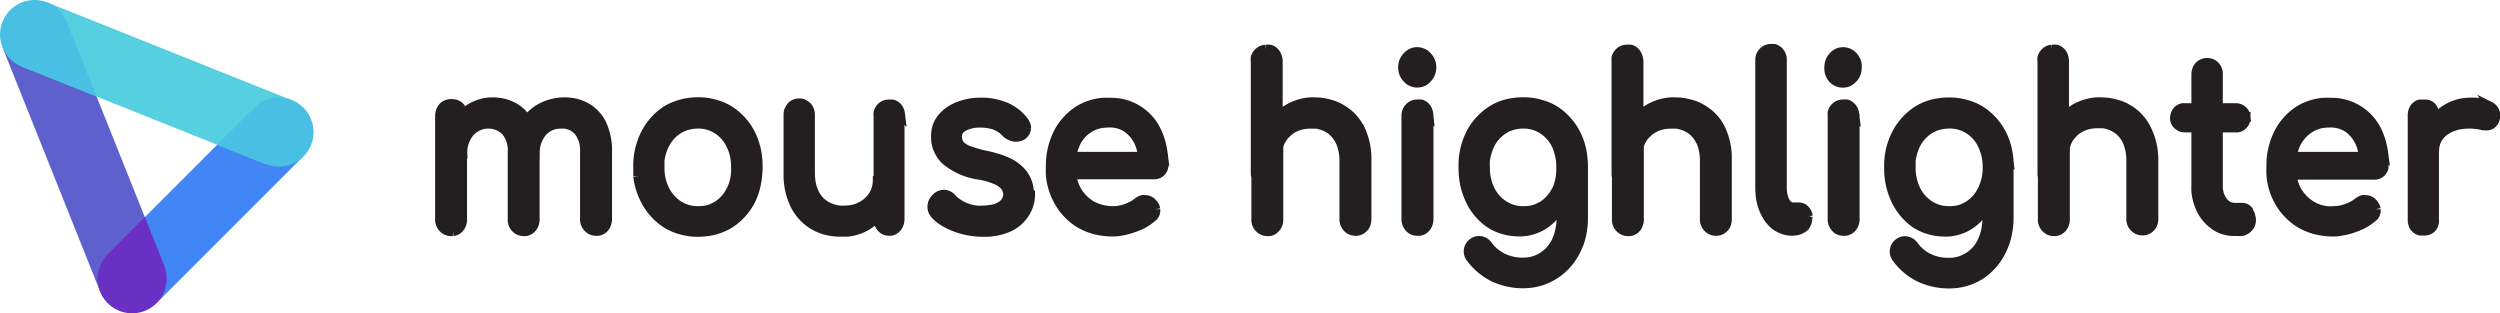 <svg id="Layer_1" data-name="Layer 1" xmlns="http://www.w3.org/2000/svg" viewBox="0 0 255.5 32"><defs><style>.cls-1{fill:#231f20;stroke:#231f20;stroke-linecap:round;}.cls-2{fill:#fff;}.cls-3{fill:#4285f4;}.cls-4{fill:#5e60ce;}.cls-5{fill:#56cfe1;}.cls-6{fill:#6930c3;}.cls-7{fill:#48bfe3;}</style></defs><g id="svgGroup"><path class="cls-1" d="M189.72,6.36a1.74,1.74,0,0,0-.34-.58h0a1.39,1.39,0,0,0-1-.46,1.67,1.67,0,0,0-.49.08,1.65,1.65,0,0,0-.53.39h0a1.59,1.59,0,0,0-.41,1.09A1.55,1.55,0,0,0,187.31,8h0a1.38,1.38,0,0,0,1,.46,1.7,1.7,0,0,0,.51-.08,1.81,1.81,0,0,0,.54-.39s0,0,0,0a1.53,1.53,0,0,0,.41-1.09A1.53,1.53,0,0,0,189.72,6.36Zm-43.51,0a1.5,1.5,0,0,0-.36-.58s0,0,0,0a1.34,1.34,0,0,0-1-.46,1.51,1.51,0,0,0-.48.08,1.53,1.53,0,0,0-.55.39h0a1.56,1.56,0,0,0-.43,1.09,1.84,1.84,0,0,0,.08.53,1.58,1.58,0,0,0,.36.58h0a1.33,1.33,0,0,0,1,.46,1.62,1.62,0,0,0,.49-.08,1.34,1.34,0,0,0,.54-.39s0,0,0,0a1.54,1.54,0,0,0,.43-1.09A1.82,1.82,0,0,0,146.21,6.36Zm83.29,5.58a1,1,0,0,0-.28-.6,1,1,0,0,0-.76-.29h-5.14l-.25,0a.91.91,0,0,0-.49.26.83.83,0,0,0-.24.42,1.28,1.28,0,0,0-.06.34s0,0,0,0a.89.89,0,0,0,.28.66,1,1,0,0,0,.74.3h5.14a1.07,1.07,0,0,0,.25,0,.91.91,0,0,0,.51-.27,1,1,0,0,0,.21-.29,1,1,0,0,0,.08-.41A.86.86,0,0,0,229.5,11.94Zm25-1-.1-.07a3.86,3.86,0,0,0-1.89-.39,4.7,4.7,0,0,0-2.44.66,5.34,5.34,0,0,0-1.29,1.12,6.8,6.8,0,0,0-.47.68,5.39,5.39,0,0,0-.4.88,5.58,5.58,0,0,0-.26,1.69h1.13a2.09,2.09,0,0,1,0-.25,2.47,2.47,0,0,1,.66-1.56v0a3.25,3.25,0,0,1,.92-.65,4.65,4.65,0,0,1,.84-.29l.27-.05a6,6,0,0,1,2.29.1h.12a1,1,0,0,0,.42,0,.72.72,0,0,0,.42-.22l0,0A1,1,0,0,0,255,12V12A1,1,0,0,0,254.47,10.89Zm-65,.66a1.13,1.13,0,0,0-.3-.64,1.09,1.09,0,0,0-.45-.29,2.18,2.18,0,0,0-.38,0h-.09a1.1,1.1,0,0,0-.71.33,1.22,1.22,0,0,0-.28.48,2.58,2.58,0,0,0,0,.39V22.45a1.17,1.17,0,0,0,.32.8,1,1,0,0,0,.39.28,1.53,1.53,0,0,0,.41.07h.2a1.08,1.08,0,0,0,.87-.77,1,1,0,0,0,.07-.43V11.78A1.77,1.77,0,0,0,189.46,11.55Zm-43.53,0a1.17,1.17,0,0,0-.28-.64,1,1,0,0,0-.46-.29,2.35,2.35,0,0,0-.37,0h-.1a1.05,1.05,0,0,0-.7.33,1.11,1.11,0,0,0-.28.48,1.31,1.31,0,0,0-.05.39V22.45a1.23,1.23,0,0,0,.33.8,1,1,0,0,0,.39.28,1.41,1.41,0,0,0,.41.07h.2a1,1,0,0,0,.63-.34,1.14,1.14,0,0,0,.24-.43,1.49,1.49,0,0,0,.07-.43V11.78A1.81,1.81,0,0,0,145.93,11.55Zm-98.69,0a1.16,1.16,0,0,0-.28-.64,1,1,0,0,0-.45-.28,1.22,1.22,0,0,0-.37-.05H46a1.1,1.1,0,0,0-.71.33,1.06,1.06,0,0,0-.26.49,1.32,1.32,0,0,0-.06.39V22.47a1.23,1.23,0,0,0,.32.8,1.28,1.28,0,0,0,.39.28,1.22,1.22,0,0,0,.43.08l.18,0a1,1,0,0,0,.64-.34,1.16,1.16,0,0,0,.24-.44,1.12,1.12,0,0,0,.06-.42V11.78A.75.75,0,0,0,47.24,11.57Zm163.68,0a1.11,1.11,0,0,0-.29-.64,1,1,0,0,0-.45-.29,2.35,2.35,0,0,0-.37,0h-.11a1.09,1.09,0,0,0-.7.33,1.2,1.2,0,0,0-.27.48,1.31,1.31,0,0,0,0,.39V22.47a1.18,1.18,0,0,0,.32.8,1.28,1.28,0,0,0,.39.28,1.25,1.25,0,0,0,.42.08l.19,0a1.11,1.11,0,0,0,.88-.78,1.37,1.37,0,0,0,.07-.42V11.78A1.81,1.81,0,0,0,210.92,11.55Zm-43.51,0a1.18,1.18,0,0,0-.29-.64,1.12,1.12,0,0,0-.46-.29,2.2,2.2,0,0,0-.37,0h-.11a1.07,1.07,0,0,0-.7.33,1.22,1.22,0,0,0-.28.48,2.58,2.58,0,0,0,0,.39V22.47a1.13,1.13,0,0,0,.32.8,1.21,1.21,0,0,0,.4.28,1.15,1.15,0,0,0,.41.08l.2,0a1,1,0,0,0,.63-.34.93.93,0,0,0,.23-.44,1,1,0,0,0,.07-.42V11.78A1.77,1.77,0,0,0,167.41,11.55Zm-36.85,0a1.21,1.21,0,0,0-.31-.64,1,1,0,0,0-.45-.29,2.23,2.23,0,0,0-.36,0h-.11a1.05,1.05,0,0,0-.7.33,1,1,0,0,0-.28.48,1.74,1.74,0,0,0,0,.39V22.41s0,0,0,.06a1.13,1.13,0,0,0,.32.8,1,1,0,0,0,.4.28,1.19,1.19,0,0,0,.41.08l.19,0a.92.92,0,0,0,.62-.34,1.07,1.07,0,0,0,.26-.44,1.37,1.37,0,0,0,.06-.42V11.78A1.77,1.77,0,0,0,130.56,11.55Zm-38.62,0a1.18,1.18,0,0,0-.29-.64,1,1,0,0,0-.45-.28,1.53,1.53,0,0,0-.38,0h-.1a1,1,0,0,0-.7.32,1.3,1.3,0,0,0-.28.5,1.64,1.64,0,0,0,0,.38V22.45a1.17,1.17,0,0,0,.32.8,1,1,0,0,0,.39.28,1.47,1.47,0,0,0,.41.07H91a1,1,0,0,0,.63-.34,1.14,1.14,0,0,0,.24-.43,1.49,1.49,0,0,0,.07-.43V11.76A1,1,0,0,0,91.94,11.52Zm156.8.05a1.12,1.12,0,0,0-.27-.7.62.62,0,0,0-.2-.16.89.89,0,0,0-.31-.11,1.73,1.73,0,0,0-.32,0h-.08a1.75,1.75,0,0,0-.33,0,.92.92,0,0,0-.4.26.48.48,0,0,0-.12.16,1.33,1.33,0,0,0-.18.72V22.58a2.72,2.72,0,0,0,.07.33.77.77,0,0,0,.23.39.91.91,0,0,0,.49.27l.32,0h.16a1,1,0,0,0,.31-.06.88.88,0,0,0,.36-.24,1.09,1.09,0,0,0,.25-.54,1.87,1.87,0,0,0,0-.34V11.76A1.21,1.21,0,0,0,248.74,11.57ZM210.92,6a1.11,1.11,0,0,0-.29-.64,1,1,0,0,0-.45-.29,1.18,1.18,0,0,0-.37,0h-.11a1.06,1.06,0,0,0-.7.34,1.2,1.2,0,0,0-.27.48,1.31,1.31,0,0,0,0,.39v11.5a1.2,1.2,0,0,0,.32.8,1.28,1.28,0,0,0,.39.28,1.22,1.22,0,0,0,.42.06H210a1,1,0,0,0,.63-.33,1,1,0,0,0,.25-.43,1.55,1.55,0,0,0,.07-.43V6.21A1.43,1.43,0,0,0,210.92,6ZM167.41,6a1.18,1.18,0,0,0-.29-.64,1,1,0,0,0-.46-.29,1.14,1.14,0,0,0-.37,0h-.11a1,1,0,0,0-.7.34,1.22,1.22,0,0,0-.28.48,2.58,2.58,0,0,0,0,.39v11.5a1.15,1.15,0,0,0,.32.8,1.21,1.21,0,0,0,.4.28,1.13,1.13,0,0,0,.41.06h.2a1,1,0,0,0,.63-.33,1,1,0,0,0,.23-.43,1.05,1.05,0,0,0,.07-.43V6.21A1.62,1.62,0,0,0,167.41,6ZM130.56,6a1.21,1.21,0,0,0-.31-.64.9.9,0,0,0-.45-.29,1.12,1.12,0,0,0-.36,0h-.11a1.15,1.15,0,0,0-1,.82,1.74,1.74,0,0,0,0,.39V17.65s0,0,0,.06a1.15,1.15,0,0,0,.32.8,1,1,0,0,0,.4.28,1.17,1.17,0,0,0,.41.06h.19a1,1,0,0,0,.62-.33,1.18,1.18,0,0,0,.26-.43,1.54,1.54,0,0,0,.06-.43V6.21A1.62,1.62,0,0,0,130.56,6ZM230,22.14a1.37,1.37,0,0,0-.26-.59s0,0,0-.05a.82.82,0,0,0-.63-.27h-.76a1.45,1.45,0,0,1-.79-.25,1.6,1.6,0,0,1-.41-.41,2.22,2.22,0,0,1-.39-.82,2.89,2.89,0,0,1-.09-.77V7.62a.34.34,0,0,0,0-.14,1.12,1.12,0,0,0-.3-.72,1,1,0,0,0-.41-.27,1.36,1.36,0,0,0-.38-.06h-.13a1.15,1.15,0,0,0-.68.33,1.07,1.07,0,0,0-.25.44,1.58,1.58,0,0,0-.06.42V19a4.88,4.88,0,0,0,0,.53,5.18,5.18,0,0,0,.49,1.82,4.23,4.23,0,0,0,1.4,1.66,3,3,0,0,0,.52.3,3.45,3.45,0,0,0,1.48.31h.4a1.47,1.47,0,0,0,.36,0,1.27,1.27,0,0,0,.87-.69,1.39,1.39,0,0,0,.08-.46A1.18,1.18,0,0,0,230,22.14ZM77.38,16a7.15,7.15,0,0,0-.72-2.38,6.17,6.17,0,0,0-2.18-2.35,5.33,5.33,0,0,0-1.37-.58,5.94,5.94,0,0,0-1.78-.25,6.36,6.36,0,0,0-3.17.83A6.22,6.22,0,0,0,66,13.66a7.18,7.18,0,0,0-.78,3.44c0,.32,0,.62,0,.93A7.14,7.14,0,0,0,66,20.51a6.22,6.22,0,0,0,2.17,2.35,5.72,5.72,0,0,0,1.44.61,6.33,6.33,0,0,0,1.73.23,7,7,0,0,0,.91-.06,5.85,5.85,0,0,0,2.27-.78,6.12,6.12,0,0,0,2.16-2.35A6.45,6.45,0,0,0,77.22,19a8.83,8.83,0,0,0,.22-1.92A9.28,9.28,0,0,0,77.38,16Zm-2.62,3.37A3.84,3.84,0,0,1,73.38,21a5.34,5.34,0,0,1-.87.42,4.34,4.34,0,0,1-1.18.15,3.63,3.63,0,0,1-2-.57,4,4,0,0,1-1.4-1.57,5,5,0,0,1-.52-2.31c0-.24,0-.48,0-.71a5.13,5.13,0,0,1,.48-1.62,3.92,3.92,0,0,1,1.4-1.58,4,4,0,0,1,.87-.4,4.36,4.36,0,0,1,1.17-.17,3.64,3.64,0,0,1,2,.57,3.8,3.8,0,0,1,1.38,1.58,4.21,4.21,0,0,1,.38,1.06,6,6,0,0,1,.13,1.27A5,5,0,0,1,74.76,19.41Zm110,2.73a1.17,1.17,0,0,0-.26-.59.91.91,0,0,0-.37-.27,1.08,1.08,0,0,0-.36-.05h-.55a.61.61,0,0,1-.28-.07.86.86,0,0,1-.33-.23,1.81,1.81,0,0,1-.19-.29,1,1,0,0,1-.1-.21,3.28,3.28,0,0,1-.21-1.24V6a1.17,1.17,0,0,0-.3-.7,1.26,1.26,0,0,0-.43-.29A1.2,1.2,0,0,0,181,5h-.13a1,1,0,0,0-.66.33,1,1,0,0,0-.27.44,1.4,1.4,0,0,0-.05.41v13a7.3,7.3,0,0,0,.06.94,5,5,0,0,0,.36,1.33,2.23,2.23,0,0,0,.15.31,3.64,3.64,0,0,0,1,1.27,3.2,3.2,0,0,0,.57.32,2.71,2.71,0,0,0,1.16.24h0a2.19,2.19,0,0,0,.53-.07,1.61,1.61,0,0,0,.56-.27l.1-.08a1.1,1.1,0,0,0,.32-.77A2.28,2.28,0,0,0,184.75,22.14ZM54.14,12.8c0-.07-.07-.12-.09-.18s-.11-.2-.18-.29a3.57,3.57,0,0,0-1.25-1.28,4.86,4.86,0,0,0-1-.43,5.3,5.3,0,0,0-1.25-.17,4.35,4.35,0,0,0-2.34.67,4.08,4.08,0,0,0-.78.66A4.86,4.86,0,0,0,46.44,13,5.87,5.87,0,0,0,46,14.24a7.08,7.08,0,0,0-.13,1.46h1.39A3.21,3.21,0,0,1,48,13.5a2.56,2.56,0,0,1,3.7-.13,3.12,3.12,0,0,1,.69,2.22v6.82a.13.13,0,0,0,0,.06,1.13,1.13,0,0,0,.31.8,1,1,0,0,0,.4.28,1.15,1.15,0,0,0,.41.08l.2,0a1,1,0,0,0,.62-.34,1,1,0,0,0,.25-.44,1.37,1.37,0,0,0,.07-.42V15.59A6.58,6.58,0,0,0,54.14,12.8Zm7.39,0-.08-.18A4,4,0,0,0,60,11.05a5,5,0,0,0-1-.43,5.31,5.31,0,0,0-1.26-.17,5.1,5.1,0,0,0-2.57.67,4.27,4.27,0,0,0-1.33,1.21,5.69,5.69,0,0,0-.41.63,5.86,5.86,0,0,0-.63,2.74h1.86v-.11a3.31,3.31,0,0,1,.73-2.09,2.44,2.44,0,0,1,1.91-.85,2.37,2.37,0,0,1,.46,0,2.29,2.29,0,0,1,1.34.69,3.17,3.17,0,0,1,.68,2.22v6.88a1.18,1.18,0,0,0,.32.8,1.21,1.21,0,0,0,.4.28,1.15,1.15,0,0,0,.41.08l.19,0a1,1,0,0,0,.64-.34.94.94,0,0,0,.24-.44,1.37,1.37,0,0,0,.07-.42V15.59A6.43,6.43,0,0,0,61.53,12.8ZM89.7,18.47A2.85,2.85,0,0,1,89.25,20a3.14,3.14,0,0,1-1.19,1.09,3.27,3.27,0,0,1-.75.3,4.19,4.19,0,0,1-1,.12c-.15,0-.31,0-.49,0a3.69,3.69,0,0,1-1.3-.39,3.29,3.29,0,0,1-.46-.3,2.94,2.94,0,0,1-.81-1,2.52,2.52,0,0,1-.15-.33,3.69,3.69,0,0,1-.25-.94,7,7,0,0,1-.07-.92V11.7a1.2,1.2,0,0,0-.32-.81,1.7,1.7,0,0,0-.39-.27,1.16,1.16,0,0,0-.42-.06h0a1.07,1.07,0,0,0-.76.33,2,2,0,0,0-.25.42,1.4,1.4,0,0,0-.06.45v6.09a6.92,6.92,0,0,0,.69,3.1A5,5,0,0,0,83.18,23a6.19,6.19,0,0,0,1.12.48,6.34,6.34,0,0,0,1.63.21l.63,0a4.72,4.72,0,0,0,3.14-1.58,4.19,4.19,0,0,0,.71-1,4.58,4.58,0,0,0,.33-.71,5.25,5.25,0,0,0,.35-2Zm129.66-5.25a4.73,4.73,0,0,0-1.9-2.05,3.89,3.89,0,0,0-1.13-.48,5.48,5.48,0,0,0-1.62-.24,3.39,3.39,0,0,0-.44,0,5.18,5.18,0,0,0-2.2.67A4.92,4.92,0,0,0,211,12a5.09,5.09,0,0,0-1.4,3.66H211v-.08a2.76,2.76,0,0,1,.43-1.48,3.25,3.25,0,0,1,.39-.48,2.88,2.88,0,0,1,.82-.61,2.6,2.6,0,0,1,.65-.26,3.53,3.53,0,0,1,1-.14c.23,0,.44,0,.67,0a3.66,3.66,0,0,1,1.13.37c.15.09.29.18.44.29a3.35,3.35,0,0,1,.83,1c.05.14.12.26.17.42a5,5,0,0,1,.28,1.78v5.93a1.13,1.13,0,0,0,.32.8,1.21,1.21,0,0,0,.4.28,1.16,1.16,0,0,0,.42.08s0,0,.05,0a1.05,1.05,0,0,0,.76-.34.82.82,0,0,0,.25-.41,1.41,1.41,0,0,0,.07-.45V16.32A6.92,6.92,0,0,0,219.36,13.22Zm-43.51,0a4.69,4.69,0,0,0-1.91-2.05,4,4,0,0,0-1.12-.48,5.56,5.56,0,0,0-1.61-.24,3.46,3.46,0,0,0-.46,0,5.18,5.18,0,0,0-2.19.67,5,5,0,0,0-1.14.9,5.17,5.17,0,0,0-.72,1A5.26,5.26,0,0,0,166,15.7h1.4v-.08a2.69,2.69,0,0,1,.45-1.48,2,2,0,0,1,.39-.48,3,3,0,0,1,.81-.61,2.53,2.53,0,0,1,.64-.26,3.77,3.77,0,0,1,1-.14c.23,0,.46,0,.67,0a3.87,3.87,0,0,1,1.15.37,4.17,4.17,0,0,1,.44.29,3,3,0,0,1,.81,1,2,2,0,0,1,.2.42,5.21,5.21,0,0,1,.27,1.78v5.93a1.13,1.13,0,0,0,.32.8,1.12,1.12,0,0,0,.4.28,1.19,1.19,0,0,0,.41.08s0,0,.06,0a1.07,1.07,0,0,0,.76-.34,1,1,0,0,0,.25-.41,1.74,1.74,0,0,0,.06-.45V16.32A6.92,6.92,0,0,0,175.85,13.22Zm-36.86,0a4.69,4.69,0,0,0-1.91-2.05,4.08,4.08,0,0,0-1.12-.48,5.51,5.51,0,0,0-1.61-.24,3.24,3.24,0,0,0-.45,0,5.09,5.09,0,0,0-2.19.67,4.82,4.82,0,0,0-1.14.9,5.21,5.21,0,0,0-.73,1,5.36,5.36,0,0,0-.67,2.68h1.4v-.08a2.61,2.61,0,0,1,.45-1.48,2,2,0,0,1,.38-.48,3.27,3.27,0,0,1,.8-.61,2.83,2.83,0,0,1,.66-.26,3.67,3.67,0,0,1,1-.14c.22,0,.45,0,.68,0a3.84,3.84,0,0,1,1.13.37,2.79,2.79,0,0,1,.44.29,3.29,3.29,0,0,1,.81,1,2,2,0,0,1,.19.42,5,5,0,0,1,.28,1.78v5.93a1.23,1.23,0,0,0,.32.8,1,1,0,0,0,.4.28,1.19,1.19,0,0,0,.41.08.1.1,0,0,0,.07,0,1,1,0,0,0,.74-.34.91.91,0,0,0,.26-.41,1.76,1.76,0,0,0,.07-.45V16.32A7.05,7.05,0,0,0,139,13.22Zm-33.85,6.19a3,3,0,0,0-.42-1.3,2.3,2.3,0,0,0-.21-.33,4.61,4.61,0,0,0-1.17-1,5.58,5.58,0,0,0-.75-.34,6.45,6.45,0,0,0-.91-.31c-.33-.1-.64-.17-1-.24a13.42,13.42,0,0,1-1.39-.39,3.81,3.81,0,0,1-.44-.15l-.11-.06a2,2,0,0,1-.52-.34.76.76,0,0,1-.2-.23,1.47,1.47,0,0,1-.21-.77,1.07,1.07,0,0,1,.35-.81,1.41,1.41,0,0,1,.33-.23.6.6,0,0,1,.16-.08,3.68,3.68,0,0,1,1.5-.29h.1a5.13,5.13,0,0,1,1.38.21,3.59,3.59,0,0,1,.59.29,3.24,3.24,0,0,1,.61.51,1.28,1.28,0,0,0,.32.24,1.91,1.91,0,0,0,.5.19l.24,0a1,1,0,0,0,.6-.19.94.94,0,0,0,.39-.7V13.1a1,1,0,0,0-.12-.47,1.53,1.53,0,0,0-.17-.27,4.54,4.54,0,0,0-.79-.79,5.38,5.38,0,0,0-1-.6,6.45,6.45,0,0,0-2.6-.49,6.09,6.09,0,0,0-2.17.39,2.4,2.4,0,0,0-.4.17,4,4,0,0,0-1.32,1,2.84,2.84,0,0,0-.54,1,3.18,3.18,0,0,0-.11,1A2.88,2.88,0,0,0,96,15.46a3,3,0,0,0,.71.94,6.71,6.71,0,0,0,3.24,1.44,7.5,7.5,0,0,1,2,.58,2.39,2.39,0,0,1,.45.28,1.46,1.46,0,0,1,.63,1.19v0a1.33,1.33,0,0,1-.35.87,1.72,1.72,0,0,1-.35.3,2.75,2.75,0,0,1-1.25.4,4.36,4.36,0,0,1-.72.05,2.32,2.32,0,0,1-.52,0,4.16,4.16,0,0,1-1.33-.35,0,0,0,0,0,0,0,4.55,4.55,0,0,1-.89-.54,2.24,2.24,0,0,1-.32-.3,1.14,1.14,0,0,0-.73-.42,1.1,1.1,0,0,0-.87.33h0a1.27,1.27,0,0,0-.41.78.76.76,0,0,0,0,.14,1,1,0,0,0,.09.43,1.49,1.49,0,0,0,.2.31,4.21,4.21,0,0,0,1.15.88,7.91,7.91,0,0,0,.89.41,7.2,7.2,0,0,0,.94.29,8,8,0,0,0,1.94.23,6,6,0,0,0,2.63-.52,3.75,3.75,0,0,0,1.6-1.42,3.53,3.53,0,0,0,.55-2C105.15,19.66,105.15,19.53,105.14,19.41Zm138.42-3.83a7.59,7.59,0,0,0-.56-2,5.11,5.11,0,0,0-4.88-3.08,4.73,4.73,0,0,0-.75,0,5.64,5.64,0,0,0-2.36.78,6,6,0,0,0-2.12,2.35,7.3,7.3,0,0,0-.76,3.44,7.5,7.5,0,0,0,0,.82,6.43,6.43,0,0,0,.76,2.59,6.17,6.17,0,0,0,2.24,2.35,7,7,0,0,0,1.44.6,7.61,7.61,0,0,0,1.84.24,4,4,0,0,0,.92-.09,6.07,6.07,0,0,0,1.22-.32,7,7,0,0,0,1-.42,6.07,6.07,0,0,0,.9-.63,1.22,1.22,0,0,0,.17-.15.91.91,0,0,0,.19-.54v-.14a1.23,1.23,0,0,0-.19-.44,1.55,1.55,0,0,0-.21-.25,1,1,0,0,0-.66-.25h0a1,1,0,0,0-.29,0,1.37,1.37,0,0,0-.43.23l-.23.17a4.33,4.33,0,0,1-.94.47,4,4,0,0,1-1.41.26,4.17,4.17,0,0,1-.61,0,3.89,3.89,0,0,1-1.63-.54,4.35,4.35,0,0,1-1.54-1.62,4.79,4.79,0,0,1-.37-1,2.78,2.78,0,0,1-.1-.55h8.43a.25.25,0,0,0,.12,0,.91.91,0,0,0,.61-.28,1.23,1.23,0,0,0,.23-.37,1,1,0,0,0,0-.39A9.55,9.55,0,0,0,243.56,15.58Zm-9.35.44a6.48,6.48,0,0,1,.38-1.28A4,4,0,0,1,236,13.11a3.72,3.72,0,0,1,1.12-.48,5.16,5.16,0,0,1,1-.1,3.24,3.24,0,0,1,1.89.54,3.78,3.78,0,0,1,1.2,1.49,4.82,4.82,0,0,1,.29.91c0,.19.08.37.1.55Zm-115.39-.44a7.24,7.24,0,0,0-.56-2,5.09,5.09,0,0,0-4.88-3.08,4.89,4.89,0,0,0-.75,0,5.64,5.64,0,0,0-2.35.78,6,6,0,0,0-2.13,2.35,7.42,7.42,0,0,0-.76,3.44,7.5,7.5,0,0,0,0,.82,6.61,6.61,0,0,0,.78,2.59,6.07,6.07,0,0,0,2.23,2.35,6.74,6.74,0,0,0,1.44.6,7.53,7.53,0,0,0,1.83.24,4.22,4.22,0,0,0,.94-.09,6.55,6.55,0,0,0,1.21-.32,6.45,6.45,0,0,0,1-.42,5.59,5.59,0,0,0,.9-.63.83.83,0,0,0,.17-.15.8.8,0,0,0,.19-.54v-.14a1.19,1.19,0,0,0-.17-.44l-.23-.25a.93.93,0,0,0-.64-.25h0a1,1,0,0,0-.29,0,1.42,1.42,0,0,0-.44.23l-.23.17a4.23,4.23,0,0,1-.93.47,4,4,0,0,1-1.42.26,4.65,4.65,0,0,1-2.24-.58,4.33,4.33,0,0,1-1.53-1.62,4.79,4.79,0,0,1-.37-1,2.24,2.24,0,0,1-.11-.55h8.43a.25.25,0,0,0,.12,0,.92.92,0,0,0,.62-.28,1,1,0,0,0,.22-.37,1.23,1.23,0,0,0,.07-.39A9.61,9.61,0,0,0,118.82,15.58Zm-9.35.44a6.51,6.51,0,0,1,.39-1.28,3.59,3.59,0,0,1,2.48-2.11,5.38,5.38,0,0,1,1-.1,3.2,3.2,0,0,1,1.89.54,3.8,3.8,0,0,1,1.21,1.49,5.67,5.67,0,0,1,.29.91,3.7,3.7,0,0,1,.09.55Zm95.77,0a6.72,6.72,0,0,0-.72-2.38,6.22,6.22,0,0,0-2.17-2.35,5.64,5.64,0,0,0-1.37-.58,6.09,6.09,0,0,0-1.79-.25,5.33,5.33,0,0,0-.89.06,5.52,5.52,0,0,0-2.28.77,6.2,6.2,0,0,0-2.16,2.35,7.08,7.08,0,0,0-.8,3.44c0,.37,0,.74.06,1.1a7.08,7.08,0,0,0,.68,2.31,6.08,6.08,0,0,0,2,2.35,5.33,5.33,0,0,0,1.26.58,5.61,5.61,0,0,0,1.68.26h.31a4.65,4.65,0,0,0,2.4-.83,6.06,6.06,0,0,0,.88-.8,6.77,6.77,0,0,0,.79-1.16v1.36a10,10,0,0,1-.12,1.18,5.47,5.47,0,0,1-.41,1.26,3.72,3.72,0,0,1-1.44,1.61,3.66,3.66,0,0,1-2,.55,4.62,4.62,0,0,1-2.06-.45,4,4,0,0,1-1.5-1.26,1.16,1.16,0,0,0-.71-.48,1,1,0,0,0-.82.2h0a1,1,0,0,0-.41.68,1,1,0,0,0,.06.57,2.2,2.2,0,0,0,.15.26,6.39,6.39,0,0,0,2.32,1.95,7.09,7.09,0,0,0,3.74.62,5.84,5.84,0,0,0,2.44-.85,6.26,6.26,0,0,0,2.16-2.45,8,8,0,0,0,.44-1.09,8.3,8.3,0,0,0,.33-2.33V17.1A9.28,9.28,0,0,0,205.24,16Zm-2.62,3.37A3.77,3.77,0,0,1,201.24,21a4.65,4.65,0,0,1-.87.42,4.29,4.29,0,0,1-1.18.15,3.65,3.65,0,0,1-2-.57,4,4,0,0,1-1.4-1.57,5.11,5.11,0,0,1-.51-2.31c0-.24,0-.48,0-.71a5.39,5.39,0,0,1,.47-1.62,4,4,0,0,1,1.4-1.58,3.67,3.67,0,0,1,.88-.4,4.29,4.29,0,0,1,1.16-.17,3.61,3.61,0,0,1,2.05.57,3.73,3.73,0,0,1,1.38,1.58,5.17,5.17,0,0,1,.38,1.06,6,6,0,0,1,.13,1.27A5,5,0,0,1,202.62,19.41ZM161.72,16a6.52,6.52,0,0,0-.72-2.38,6.12,6.12,0,0,0-2.16-2.35,5.46,5.46,0,0,0-1.39-.58,5.92,5.92,0,0,0-1.77-.25,5.19,5.19,0,0,0-.89.06,5.42,5.42,0,0,0-2.28.77,6.22,6.22,0,0,0-2.17,2.35,7.18,7.18,0,0,0-.78,3.44,10,10,0,0,0,.06,1.1,7.07,7.07,0,0,0,.67,2.31,5.84,5.84,0,0,0,2,2.35,5.19,5.19,0,0,0,1.24.58,5.78,5.78,0,0,0,1.69.26h.32a4.62,4.62,0,0,0,2.39-.83,6.13,6.13,0,0,0,.89-.8,6.82,6.82,0,0,0,.77-1.13v1.33a5.42,5.42,0,0,1-.12,1.18,5,5,0,0,1-.4,1.26,3.89,3.89,0,0,1-1.43,1.61,3.69,3.69,0,0,1-2,.55,4.62,4.62,0,0,1-2.06-.45,4.22,4.22,0,0,1-1.52-1.26,1.11,1.11,0,0,0-.7-.48,1,1,0,0,0-.83.2h0a1,1,0,0,0-.42.68,1,1,0,0,0,.06.57,1,1,0,0,0,.16.26,6.47,6.47,0,0,0,2.32,1.95,7.06,7.06,0,0,0,3.73.62,5.75,5.75,0,0,0,2.43-.85A6,6,0,0,0,161,25.66a6.14,6.14,0,0,0,.46-1.09,8,8,0,0,0,.33-2.33V17.1A7.45,7.45,0,0,0,161.72,16Zm-2.6,3.37A4.09,4.09,0,0,1,157.73,21a4.54,4.54,0,0,1-.89.42,4,4,0,0,1-1.16.15,3.63,3.63,0,0,1-2-.57,3.88,3.88,0,0,1-1.4-1.57,5,5,0,0,1-.51-2.31,5.53,5.53,0,0,1,0-.71,5.39,5.39,0,0,1,.47-1.62,3.85,3.85,0,0,1,1.4-1.58,3.35,3.35,0,0,1,.88-.4,4.07,4.07,0,0,1,1.16-.17,3.66,3.66,0,0,1,2,.57,4,4,0,0,1,1.39,1.58,5.72,5.72,0,0,1,.35,1.06,4.89,4.89,0,0,1,.13,1.27A5.24,5.24,0,0,1,159.12,19.41Z"/></g><line class="cls-2" x1="13.51" y1="28.48" x2="28.48" y2="13.51"/><rect class="cls-3" x="10.41" y="17.46" width="21.17" height="7.06" transform="translate(-8.69 20.99) rotate(-45)"/><line class="cls-2" x1="3.53" y1="3.53" x2="13.51" y2="28.48"/><rect class="cls-4" x="4.99" y="2.56" width="7.06" height="26.87" transform="translate(-5.33 4.31) rotate(-21.8)"/><line class="cls-2" x1="28.48" y1="13.51" x2="3.53" y2="3.53"/><rect class="cls-5" x="12.47" y="-4.92" width="7.06" height="26.87" transform="translate(2.15 20.21) rotate(-68.2)"/><path class="cls-6" d="M14.8,22.19l1.43,3.57.54,1.39,0,0A3.53,3.53,0,1,1,11,26Z"/><path class="cls-7" d="M31,11a3.53,3.53,0,0,1-3.8,5.78l0,0-1.39-.54L22.19,14.8,26,11a3.53,3.53,0,0,1,5,0Z"/><path class="cls-7" d="M6,1a3.69,3.69,0,0,1,.79,1.19L8.05,5.34,9.86,9.86,5.34,8.05,2.22,6.81A3.69,3.69,0,0,1,1,6,3.5,3.5,0,0,1,.26,4.85h0A3.53,3.53,0,0,1,4.84.25h0A3.5,3.5,0,0,1,6,1Z"/></svg>
